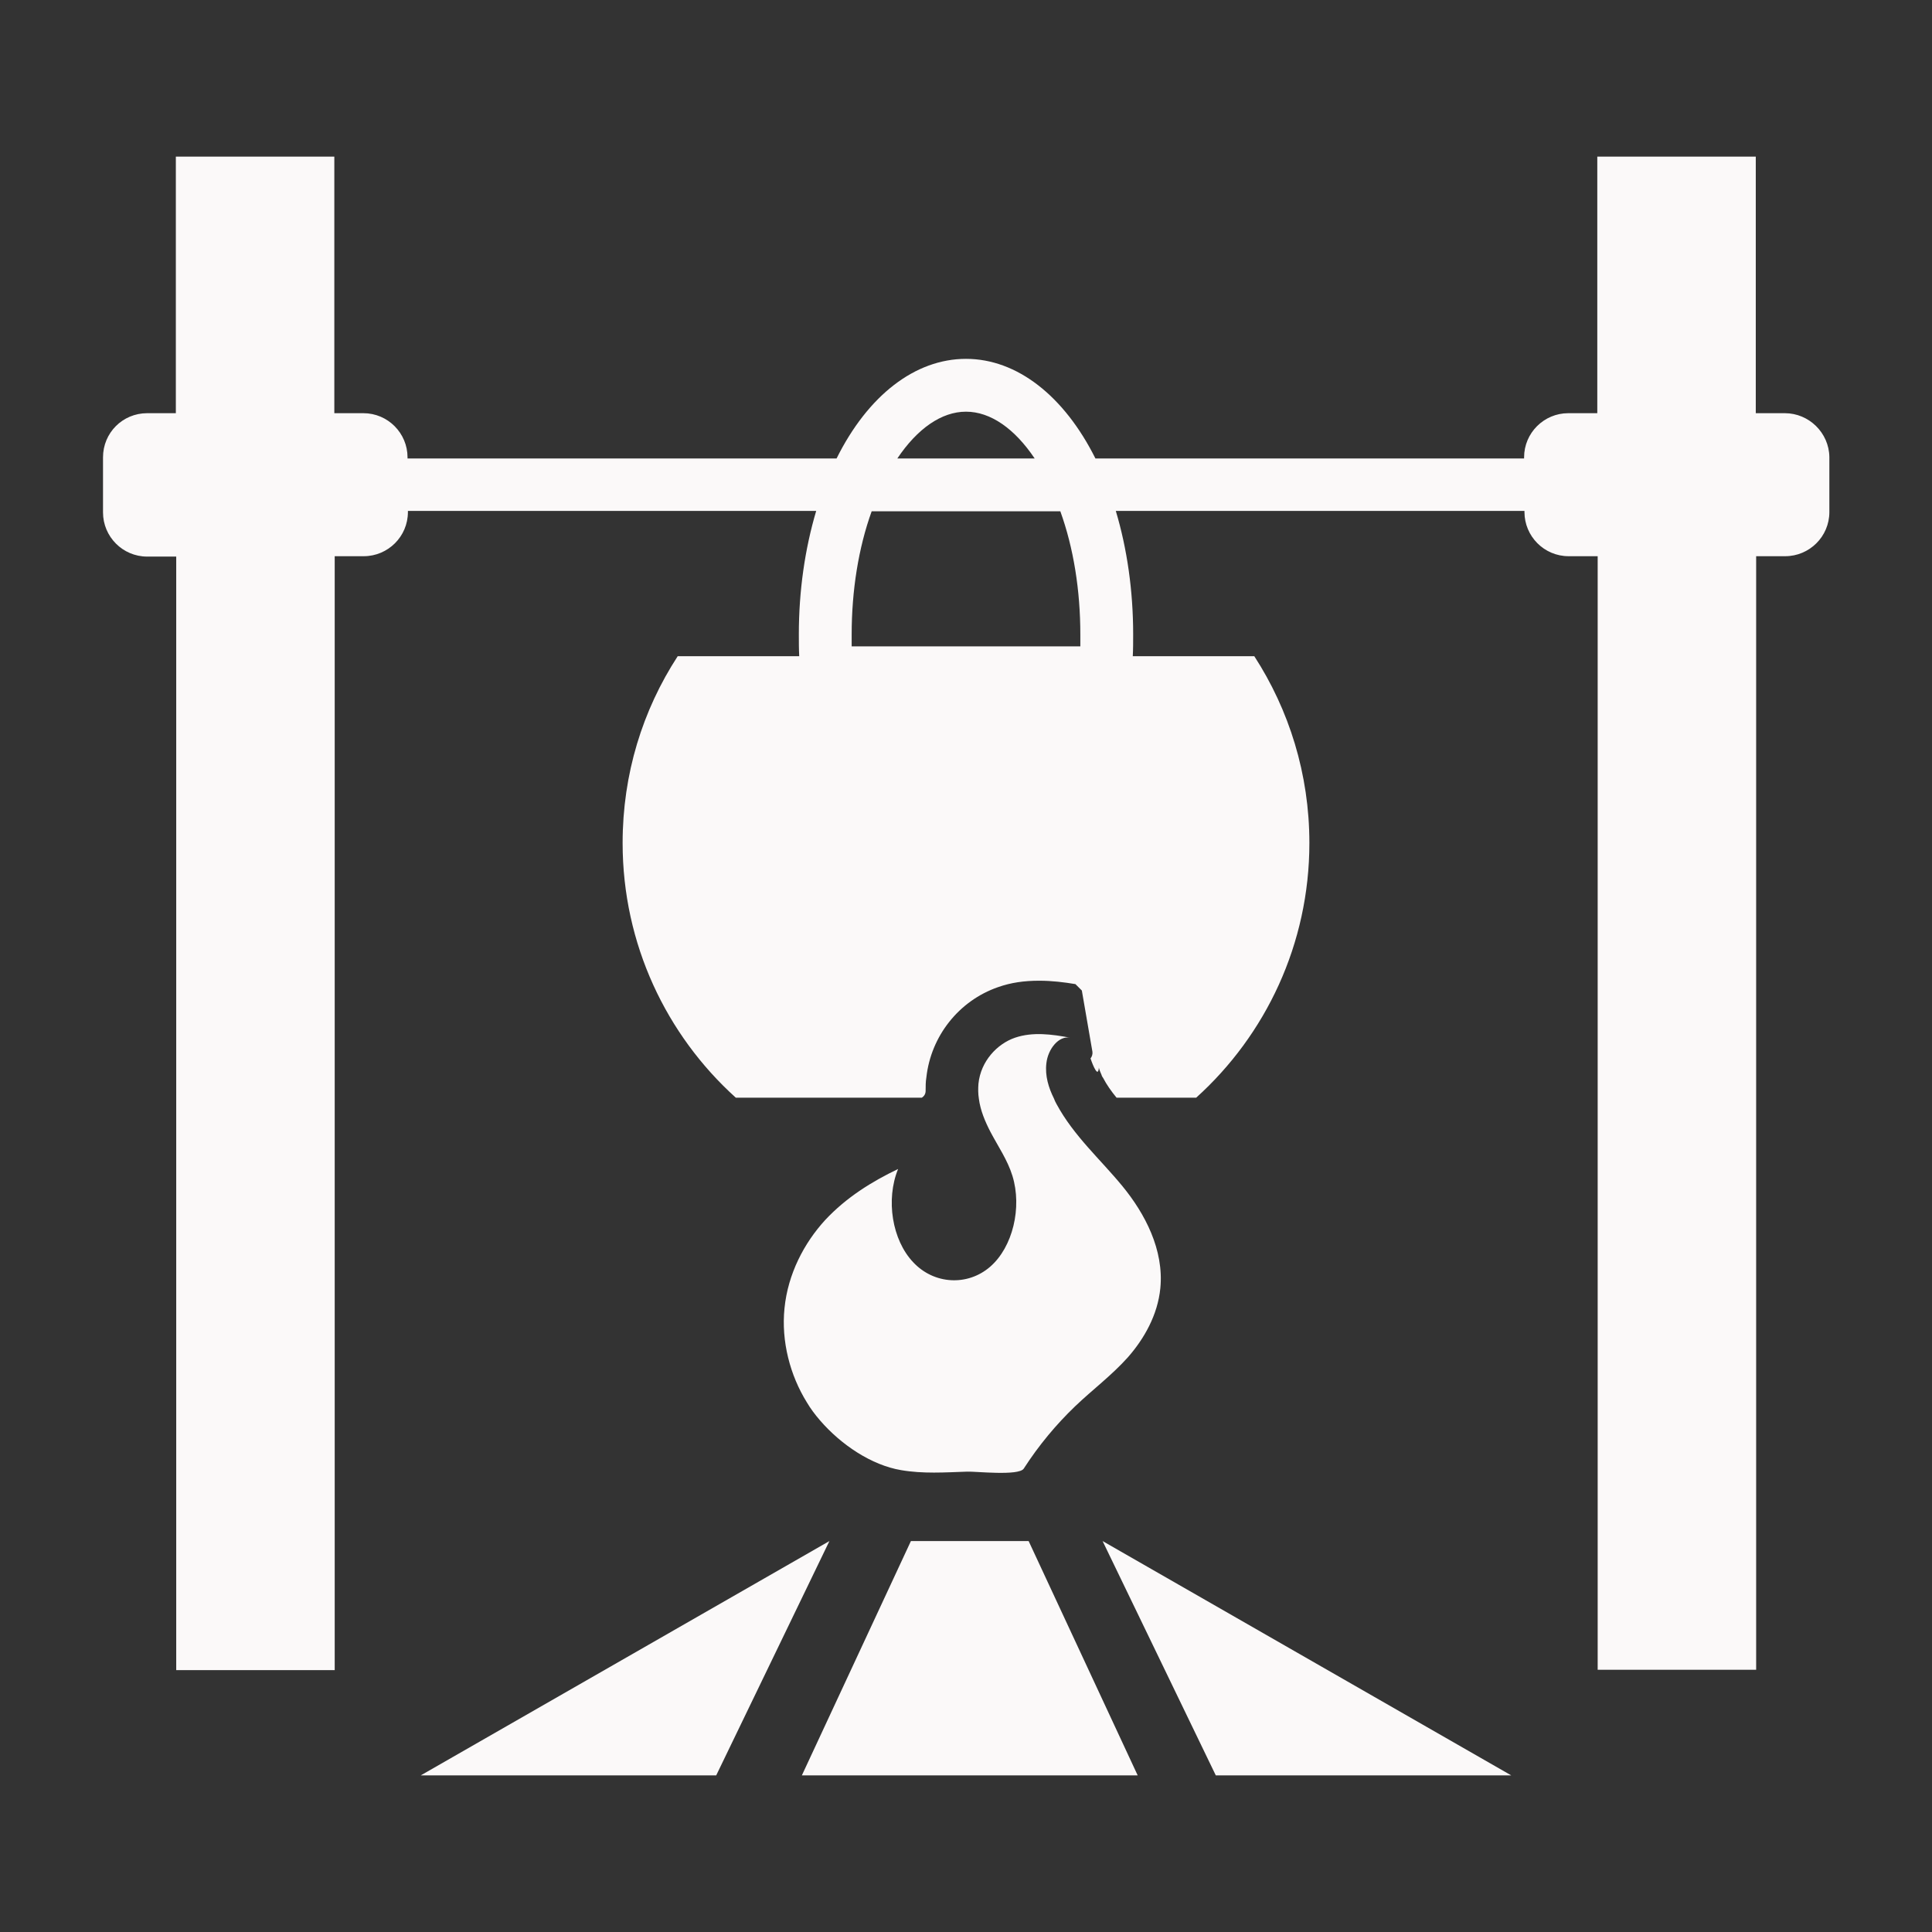 <!DOCTYPE svg PUBLIC "-//W3C//DTD SVG 1.1//EN" "http://www.w3.org/Graphics/SVG/1.1/DTD/svg11.dtd">
<!-- Uploaded to: SVG Repo, www.svgrepo.com, Transformed by: SVG Repo Mixer Tools -->
<svg width="800px" height="800px" viewBox="0 0 512 512" id="Layer_1" version="1.1" xml:space="preserve" xmlns="http://www.w3.org/2000/svg" xmlns:xlink="http://www.w3.org/1999/xlink" fill="#ffffff">
<rect x="0" y="0" width="512" height="512" fill="#333333" stroke="none"/>
<g id="SVGRepo_bgCarrier" stroke-width="0"/>
<g id="SVGRepo_tracerCarrier" stroke-linecap="round" stroke-linejoin="round"/>
<g id="SVGRepo_iconCarrier"> <style type="text/css"> .st0{fill:#fbf9f9;} </style> <g> <path class="st0" d="M473,109.5h-7.7v-68h-42v68h-7.7c-6.4,0-11.7,5.2-11.7,11.7v0.3c0,0,0,0,0,0H290.3 c-8.3-16.6-20.8-26.4-34.3-26.4c-13.5,0-26,9.7-34.3,26.4H108v-0.3c0-6.4-5.2-11.7-11.7-11.7h-7.7v-68h-42v68H39 c-6.5,0-11.7,5.2-11.7,11.7v14.6c0,6.4,5.2,11.7,11.7,11.7h7.7v295.1h42V147.4h7.7c6.4,0,11.7-5.2,11.7-11.7v-0.3h108.2 c-3,10.1-4.6,21.2-4.6,32.7c0,1.9,0,3.9,0.1,5.8h-32.2c-9.3,14.3-14.6,31.2-14.6,49.5c0,26.8,11.6,50.9,30,67.5h49.3 c0.6-0.4,1-1,1-1.8c0-1.2,0-2.4,0.2-3.6c1.2-10.9,8.6-20.3,19-23.9c3.4-1.2,6.9-1.7,10.9-1.7c3.4,0,6.6,0.4,9.6,0.9 c0.6,0.6,1.1,1.1,1.7,1.7l2.8,16.2c0.1,0.6-0.1,1.3-0.5,1.8c0,0,1.9,5.7,2.2,2.6c0-0.1,0-0.2,0-0.2c0,0,0.1,0.6,0.7,1.9l0.1,0.3 c0.1,0.2,0.2,0.4,0.3,0.5c1,1.9,2.2,3.6,3.6,5.3H317c18.4-16.6,30-40.7,30-67.5c0-18.3-5.4-35.3-14.6-49.5h-32.2 c0.1-1.9,0.1-3.9,0.1-5.8c0-11.5-1.6-22.7-4.6-32.7H404c0,0,0,0,0,0v0.3c0,6.4,5.2,11.7,11.7,11.7h7.7v295.1h42V147.4h7.7 c6.4,0,11.7-5.2,11.7-11.7v-14.6C484.7,114.7,479.4,109.5,473,109.5z M256,109.1c6.5,0,12.9,4.5,18.2,12.4h-36.4 C243.1,113.6,249.5,109.1,256,109.1z M286.3,168.2c0,1,0,2.1,0,3.1h-60.6c0-1,0-2.1,0-3.1c0-11.7,1.8-23,5.3-32.7H281 C284.5,145.2,286.3,156.4,286.3,168.2z"/> <polygon class="st0" points="111.5,470.5 189.8,470.5 219.8,408.4 "/> <polygon class="st0" points="322.2,470.5 400.5,470.5 292.2,408.4 "/> <polygon class="st0" points="266,408.4 248,408.4 241.4,408.4 212.5,470.5 242.2,470.5 271.8,470.5 301.5,470.5 272.6,408.4 "/> <path class="st0" d="M218.7,323.3c-5.6,6.1-9.9,14.3-10.8,23.4c-0.9,8.8,1.5,17.8,5.9,24.9c1,1.7,2.2,3.3,3.5,4.8 c5.6,6.5,13.7,11.9,21.5,13.2c5.8,1,11.6,0.6,17.5,0.4c2.1-0.1,13.7,1.2,15-0.8c4-6.2,8.6-11.7,13.6-16.5c4.6-4.4,9.7-8.2,14-13 c4.3-4.9,7.9-11.2,8.6-18.3c1-10.2-4.1-19.8-10-27c-5.9-7.2-12.9-13.3-17.5-21.8c-0.3-0.5-0.5-1-0.7-1.5c-1.4-2.8-2.4-6-2-9.3 c0.4-3.8,3.3-7.4,6.3-6.8c-4.8-0.9-9.9-1.6-14.6,0c-4.7,1.6-9.1,6.2-9.7,12.2c-0.1,1.3-0.1,2.6,0.1,3.9c0.4,3.2,1.7,6.2,3.1,8.9 c2,3.8,4.5,7.4,5.8,11.6c2.6,8.4,0.1,18.9-5.9,24.1c-6,5.2-14.9,4.7-20.4-1.2c-5.6-5.9-7.3-16.6-4-24.7 C231.1,313.1,224.3,317.3,218.7,323.3z"/> </g> </g>
</svg>